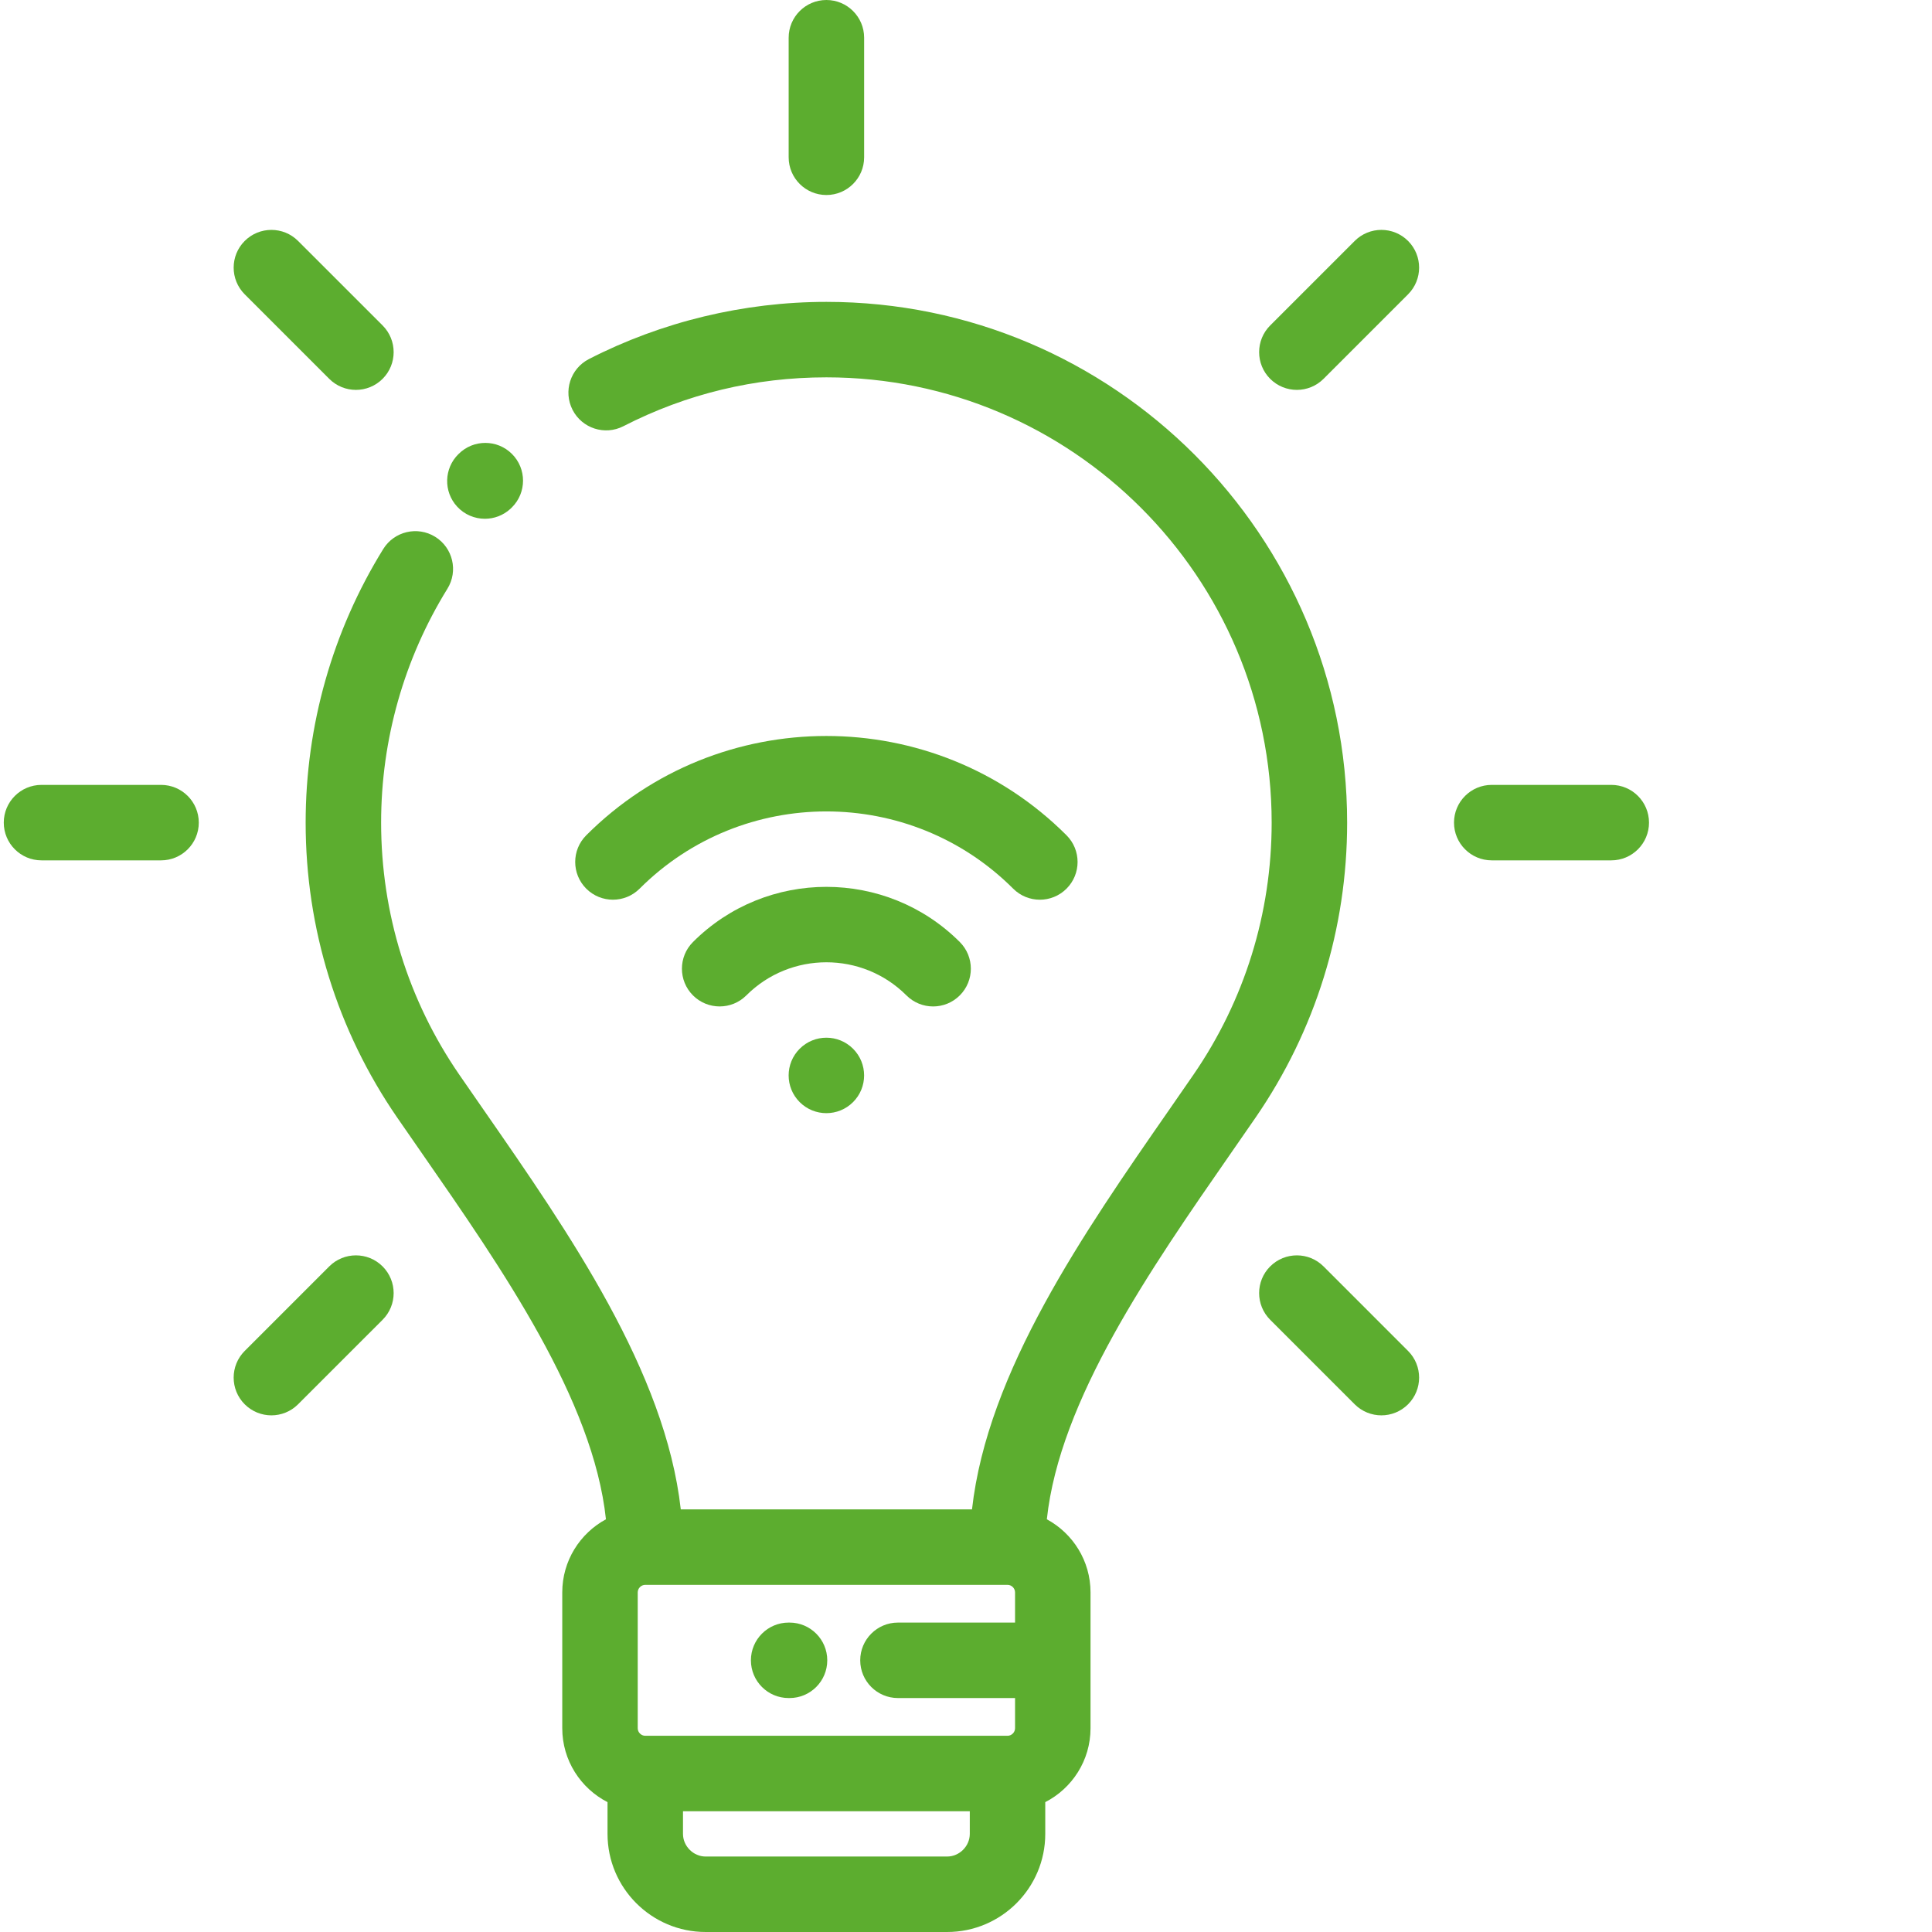 <?xml version="1.0"?>
<svg xmlns="http://www.w3.org/2000/svg" xmlns:xlink="http://www.w3.org/1999/xlink" xmlns:svgjs="http://svgjs.com/svgjs" version="1.1" width="512" height="512" x="0" y="0" viewBox="0 0 511 512" style="enable-background:new 0 0 512 512" xml:space="preserve" class=""><g><path xmlns="http://www.w3.org/2000/svg" d="m128.004 137.48c2.418 0 4.844-.871 6.766-2.637.137-.125.281-.266.41-.398 3.906-3.902 3.906-10.234 0-14.141s-10.234-3.906-14.141 0c-.012.012-.031.027-.051.047-3.828 3.762-4.008 9.914-.352 13.895 1.973 2.148 4.668 3.234 7.367 3.234zm0 0" fill="#5cad2f" data-original="#000000" style="" class=""/><path xmlns="http://www.w3.org/2000/svg" d="m218.504 80c-21.844 0-43.605 5.242-62.934 15.156-4.914 2.52-6.852 8.547-4.332 13.461 2.52 4.914 8.547 6.855 13.461 4.336 16.754-8.594 34.855-12.953 53.805-12.953 65.062 0 118 52.938 118 118.004 0 24.004-7.168 47.102-20.723 66.801-2.113 3.074-4.277 6.188-6.461 9.336-22.684 32.672-48.129 69.336-52.23 105.859h-77.176c-4.102-36.523-29.547-73.188-52.23-105.859-2.188-3.148-4.348-6.262-6.465-9.336-13.551-19.699-20.719-42.797-20.719-66.801 0-21.969 6.078-43.402 17.57-61.984 2.906-4.695 1.453-10.855-3.242-13.762-4.699-2.91-10.859-1.453-13.766 3.242-13.453 21.742-20.562 46.812-20.562 72.504 0 28.066 8.383 55.09 24.246 78.141 2.129 3.098 4.309 6.23 6.512 9.402 21.406 30.828 45.445 65.469 48.824 97.082-6.887 3.719-11.578 11.008-11.578 19.371v36c0 8.531 4.883 15.938 11.996 19.586v8.414c0 14.336 11.664 26 26 26h64.004c14.336 0 26-11.664 26-26v-8.414c7.113-3.648 11.996-11.055 11.996-19.586v-36c0-8.363-4.691-15.652-11.578-19.371 3.383-31.613 27.422-66.254 48.824-97.082 2.203-3.172 4.383-6.309 6.512-9.402 15.863-23.051 24.246-50.07 24.246-78.141 0-76.094-61.906-138.004-138-138.004zm49.996 342v8h-31.031c-5.523 0-10 4.477-10 10 0 5.52 4.477 10 10 10h31.031v8c0 1.086-.914 2-1.996 2h-96.004c-1.082 0-1.996-.914-1.996-2v-36c0-1.086.914-2 1.996-2h96.004c1.082 0 1.996.914 1.996 2zm-17.996 70h-64.004c-3.25 0-6-2.746-6-6v-6h76.004v6c0 3.254-2.75 6-6 6zm0 0" fill="#5cad2f" data-original="#000000" style="" class=""/><path xmlns="http://www.w3.org/2000/svg" d="m218.504 51.68c5.52 0 10-4.48 10-10v-31.68c0-5.523-4.48-10-10-10-5.523 0-10 4.477-10 10v31.68c0 5.52 4.477 10 10 10zm0 0" fill="#5cad2f" data-original="#000000" style="" class=""/><path xmlns="http://www.w3.org/2000/svg" d="m86.75 100.395c1.953 1.949 4.512 2.93 7.07 2.93 2.559 0 5.121-.98 7.074-2.93 3.902-3.906 3.902-10.238 0-14.145l-22.402-22.398c-3.906-3.902-10.234-3.902-14.141 0-3.906 3.906-3.906 10.238 0 14.145zm0 0" fill="#5cad2f" data-original="#000000" style="" class=""/><path xmlns="http://www.w3.org/2000/svg" d="m42.18 208.004h-31.68c-5.523 0-10 4.477-10 10 0 5.52 4.477 10 10 10h31.68c5.52 0 10-4.48 10-10 0-5.523-4.48-10-10-10zm0 0" fill="#5cad2f" data-original="#000000" style="" class=""/><path xmlns="http://www.w3.org/2000/svg" d="m86.75 335.613-22.398 22.398c-3.906 3.902-3.906 10.234 0 14.141 1.953 1.953 4.512 2.93 7.07 2.93s5.117-.977 7.07-2.93l22.402-22.398c3.902-3.902 3.902-10.234 0-14.141-3.906-3.906-10.238-3.906-14.145 0zm0 0" fill="#5cad2f" data-original="#000000" style="" class=""/><path xmlns="http://www.w3.org/2000/svg" d="m350.254 335.613c-3.906-3.906-10.234-3.906-14.145 0-3.902 3.902-3.902 10.234 0 14.141l22.398 22.398c1.953 1.953 4.516 2.93 7.074 2.93 2.559 0 5.117-.977 7.07-2.93 3.902-3.902 3.902-10.234 0-14.141zm0 0" fill="#5cad2f" data-original="#000000" style="" class=""/><path xmlns="http://www.w3.org/2000/svg" d="m426.504 208.004h-31.676c-5.523 0-10 4.477-10 10 0 5.52 4.477 10 10 10h31.676c5.523 0 10-4.48 10-10 0-5.523-4.477-10-10-10zm0 0" fill="#5cad2f" data-original="#000000" style="" class=""/><path xmlns="http://www.w3.org/2000/svg" d="m358.512 63.852-22.402 22.398c-3.902 3.906-3.902 10.238 0 14.145 1.953 1.949 4.512 2.93 7.074 2.93 2.559 0 5.117-.98 7.07-2.93l22.398-22.398c3.902-3.906 3.902-10.238 0-14.145-3.906-3.906-10.234-3.906-14.141 0zm0 0" fill="#5cad2f" data-original="#000000" style="" class=""/><path xmlns="http://www.w3.org/2000/svg" d="m208.5 450h.234c5.523 0 10-4.477 10-10 0-5.52-4.477-10-10-10h-.234c-5.523 0-10 4.48-10 10 0 5.523 4.477 10 10 10zm0 0" fill="#5cad2f" data-original="#000000" style="" class=""/><path xmlns="http://www.w3.org/2000/svg" d="m225.57 277.93c-3.906-3.906-10.238-3.906-14.145 0-3.902 3.906-3.902 10.238 0 14.141 3.906 3.906 10.238 3.906 14.145 0 3.906-3.902 3.906-10.234 0-14.141zm0 0" fill="#5cad2f" data-original="#000000" style="" class=""/><path xmlns="http://www.w3.org/2000/svg" d="m275.07 238.434c2.559 0 5.117-.977 7.07-2.93 3.906-3.906 3.906-10.238 0-14.145-35.09-35.09-92.188-35.09-127.277 0-3.906 3.906-3.906 10.238 0 14.145 3.906 3.902 10.234 3.902 14.141 0 27.293-27.293 71.703-27.293 98.996 0 1.953 1.953 4.512 2.93 7.07 2.93zm0 0" fill="#5cad2f" data-original="#000000" style="" class=""/><path xmlns="http://www.w3.org/2000/svg" d="m246.785 266.719c2.562 0 5.117-.98 7.07-2.93 3.906-3.906 3.906-10.238 0-14.145-19.496-19.492-51.215-19.492-70.711 0-3.902 3.906-3.902 10.238 0 14.145 3.906 3.902 10.238 3.902 14.145 0 11.695-11.699 30.73-11.699 42.426 0 1.953 1.949 4.512 2.93 7.07 2.93zm0 0" fill="#5cad2f" data-original="#000000" style="" class=""/></g></svg>
